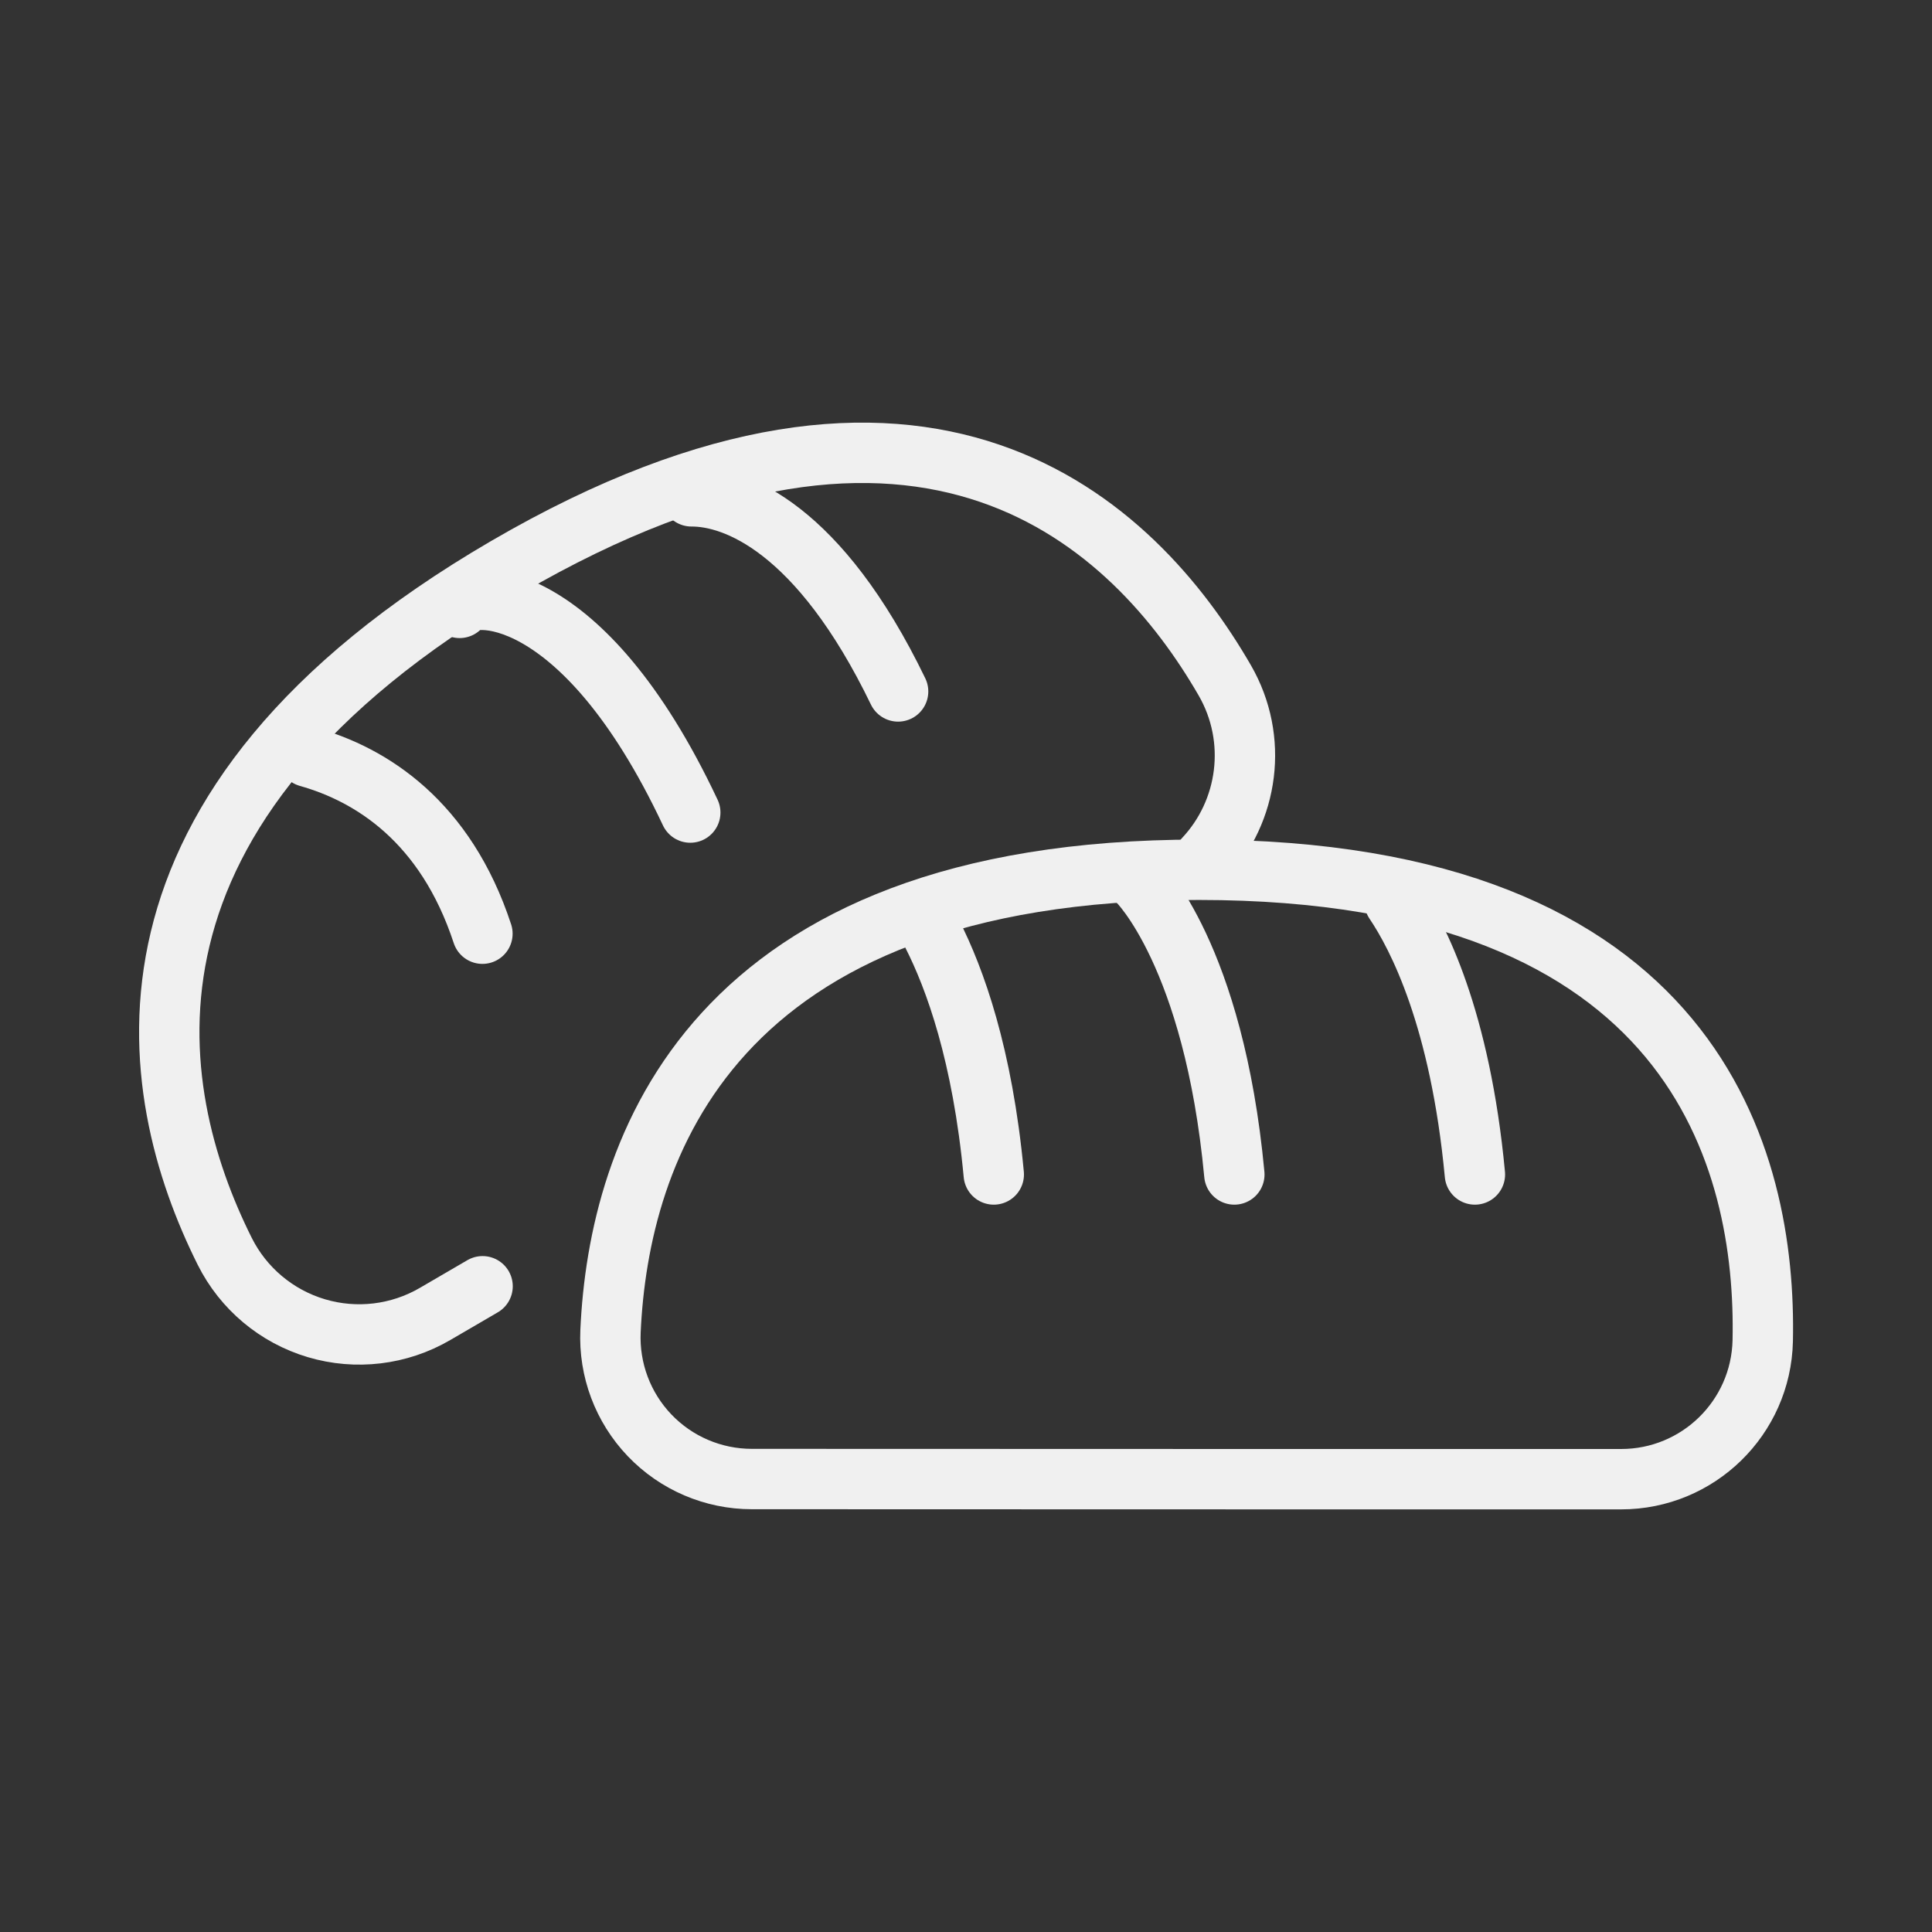 <?xml version="1.0" encoding="UTF-8" standalone="no"?><!DOCTYPE svg PUBLIC "-//W3C//DTD SVG 1.1//EN" "http://www.w3.org/Graphics/SVG/1.1/DTD/svg11.dtd"><svg width="100%" height="100%" viewBox="0 0 64 64" version="1.1" xmlns="http://www.w3.org/2000/svg" xmlns:xlink="http://www.w3.org/1999/xlink" xml:space="preserve" xmlns:serif="http://www.serif.com/" style="fill-rule:evenodd;clip-rule:evenodd;stroke-linecap:round;stroke-linejoin:round;stroke-miterlimit:2;"><rect x="0" y="0" width="64" height="64" fill="#333333" stroke="none"/><rect id="_68---Bread" serif:id="68 - Bread" x="0" y="0" width="64" height="64" style="fill:none;"/><path d="M20.224,44.097c-0.057,1.279 0.41,2.525 1.294,3.45c0.884,0.925 2.108,1.448 3.388,1.448c7.242,0.005 21.728,0.005 28.796,0.005c2.55,0 4.633,-2.035 4.691,-4.583c0.125,-5.957 -2.199,-15.605 -18.685,-15.605c-16.194,0 -19.214,9.31 -19.484,15.285Z" style="fill:none;stroke:#f0f0f0;stroke-width:2px;"/><path d="M46.197,29.875c0.774,1.147 2.176,3.871 2.661,9.031" style="fill:none;stroke:#f0f0f0;stroke-width:2px;"/><path d="M37.702,29.201c0,0 2.505,2.435 3.187,9.705" style="fill:none;stroke:#f0f0f0;stroke-width:2px;"/><path d="M30.88,30.937c0.754,1.479 1.668,4.005 2.04,7.969" style="fill:none;stroke:#f0f0f0;stroke-width:2px;"/><path d="M39.892,28.438c1.465,-1.561 1.804,-3.953 0.68,-5.901c-2.99,-5.175 -9.864,-11.873 -23.809,-3.746c-13.684,7.975 -11.996,17.298 -9.319,22.66c0.616,1.232 1.714,2.153 3.034,2.547c1.319,0.393 2.743,0.223 3.933,-0.471c0.491,-0.286 1.018,-0.593 1.575,-0.918" style="fill:none;stroke:#f0f0f0;stroke-width:2px;"/><path d="M22.905,16.442c1.448,-0.006 4.229,1.049 6.846,6.463" style="fill:none;stroke:#f0f0f0;stroke-width:2px;"/><path d="M15.226,20.137c0.211,-0.582 4.025,-0.903 7.64,6.78" style="fill:none;stroke:#f0f0f0;stroke-width:2px;"/><path d="M10.206,25.072c2.091,0.588 4.552,2.134 5.775,5.858" style="fill:none;stroke:#f0f0f0;stroke-width:2px;"/></svg>